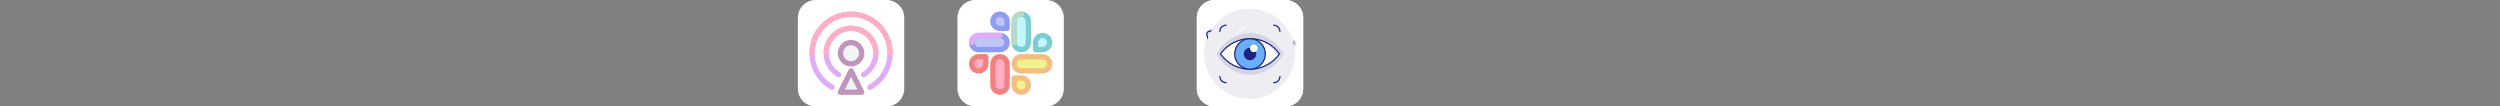 <?xml version="1.0" encoding="utf-8"?>
<!-- Generated by IcoMoon.io -->
<svg version="1.1" xmlns="http://www.w3.org/2000/svg" xmlns:xlink="http://www.w3.org/1999/xlink" width="752" height="32" viewBox="0 0 752 32">
<rect x="0" y="0" width="752" height="32" fill="#808080" stroke="none"/>
<svg id="icon-find-my-navigation-location-svgrepo-com"  viewBox="0 0 32 32" x="0" y="0">
<path fill="#fff" d="M5.333 0h21.333c2.946 0 5.333 2.388 5.333 5.333v21.333c0 2.946-2.388 5.333-5.333 5.333h-21.333c-2.946 0-5.333-2.388-5.333-5.333v-21.333c0-2.946 2.388-5.333 5.333-5.333z"></path>
<path fill="#c1f7fd" d="M27.733 16c0 6.48-5.253 11.733-11.733 11.733s-11.733-5.253-11.733-11.733c0-6.48 5.253-11.733 11.733-11.733s11.733 5.253 11.733 11.733z"></path>
<path fill="#7bcdd1" d="M16 28.533c-6.922 0-12.533-5.611-12.533-12.533s5.611-12.533 12.533-12.533c6.922 0 12.533 5.611 12.533 12.533v0c-0.008 6.919-5.615 12.525-12.533 12.533h-0.001zM16 5.067c-6.038 0-10.933 4.895-10.933 10.933s4.895 10.933 10.933 10.933c6.038 0 10.933-4.895 10.933-10.933v0c-0.007-6.036-4.898-10.926-10.933-10.933h-0.001z"></path>
<path fill="#bbd9c8" d="M4.267 16.8c-0.442 0-0.8-0.358-0.8-0.8v0c0.008-6.919 5.615-12.525 12.533-12.533h0.001c0.442 0 0.8 0.358 0.8 0.8s-0.358 0.8-0.8 0.8v0c-6.035 0.007-10.926 4.898-10.933 10.933v0.001c0 0.442-0.358 0.8-0.8 0.8v0z"></path>
<path fill="#7bcdd1" d="M16 24.267c-4.566 0-8.267-3.701-8.267-8.267s3.701-8.267 8.267-8.267c4.566 0 8.267 3.701 8.267 8.267v0c-0.005 4.563-3.703 8.261-8.266 8.267h-0zM16 9.333c-3.682 0-6.667 2.985-6.667 6.667s2.985 6.667 6.667 6.667c3.682 0 6.667-2.985 6.667-6.667v0c-0.004-3.68-2.986-6.662-6.666-6.667h-0z"></path>
<path fill="#bec6f4" d="M16 16l6.298-9.898c-1.782-1.151-3.96-1.836-6.298-1.836s-4.516 0.684-6.344 1.864l0.046-0.028z"></path>
<path fill="#8d9cf4" d="M16 16.8c-0.283-0.001-0.531-0.148-0.673-0.37l-0.002-0.003-6.298-9.894c-0.078-0.122-0.125-0.27-0.125-0.429 0-0.282 0.146-0.53 0.367-0.673l0.003-0.002c1.904-1.23 4.231-1.962 6.729-1.962s4.824 0.731 6.778 1.991l-0.049-0.030c0.224 0.144 0.37 0.392 0.37 0.675 0 0.159-0.047 0.308-0.127 0.433l0.002-0.003-6.298 9.897c-0.144 0.224-0.393 0.371-0.675 0.371-0 0-0 0-0 0v0zM10.821 6.372l5.179 8.138 5.179-8.138c-1.498-0.822-3.282-1.306-5.179-1.306s-3.681 0.484-5.236 1.334l0.057-0.029z"></path>
<path fill="#8d9cf4" d="M19.2 16c0 1.767-1.433 3.2-3.2 3.2s-3.2-1.433-3.2-3.2c0-1.767 1.433-3.2 3.2-3.2s3.2 1.433 3.2 3.2z"></path>
<path fill="#f1f3f4" d="M16 20c-2.209 0-4-1.791-4-4s1.791-4 4-4c2.209 0 4 1.791 4 4v0c-0.002 2.208-1.792 3.998-4 4h-0zM16 13.6c-1.325 0-2.4 1.075-2.4 2.4s1.075 2.4 2.4 2.4c1.325 0 2.4-1.075 2.4-2.4v0c-0.002-1.325-1.075-2.399-2.4-2.4h-0z"></path>
</svg>
<svg id="icon-photos-gallery-images-media-svgrepo-com"  viewBox="0 0 32 32" x="0" y="0">
<path fill="#fff" d="M5.333 0h21.333c2.946 0 5.333 2.388 5.333 5.333v21.333c0 2.946-2.388 5.333-5.333 5.333h-21.333c-2.946 0-5.333-2.388-5.333-5.333v-21.333c0-2.946 2.388-5.333 5.333-5.333z"></path>
<path fill="#ffe1a0" d="M12.8 11.733v-3.459l-0.571-0.571c-0.579-0.579-1.379-0.937-2.263-0.937s-1.684 0.358-2.263 0.937v0c-0.579 0.579-0.937 1.379-0.937 2.263s0.358 1.684 0.937 2.263l3.017 3.017c0.579 0.579 1.379 0.937 2.263 0.937s1.684-0.358 2.263-0.937v0c0.1-0.106 0.194-0.22 0.28-0.34l0.007-0.010c-1.553-0.236-2.73-1.562-2.732-3.162v-0z"></path>
<path fill="#f29580" d="M12.983 16.981c-0.002 0-0.004 0-0.006 0-1.102 0-2.099-0.447-2.821-1.17l-3.017-3.017c-0.691-0.718-1.116-1.695-1.116-2.772 0-2.209 1.791-4 4-4 1.076 0 2.053 0.425 2.772 1.117l-0.001-0.001 0.572 0.571c0.145 0.145 0.234 0.345 0.234 0.565 0 0 0 0 0 0v-0 3.459c0.006 1.198 0.886 2.189 2.035 2.369l0.014 0.002c0.389 0.059 0.684 0.391 0.684 0.792 0 0.181-0.060 0.349-0.162 0.483l0.001-0.002c-0.116 0.161-0.234 0.303-0.361 0.436l0.001-0.001c-0.722 0.723-1.72 1.17-2.822 1.17-0.002 0-0.005 0-0.007 0h0zM9.966 7.567c-1.325 0-2.399 1.075-2.399 2.4 0 0.662 0.268 1.262 0.702 1.696l3.017 3.017c0.435 0.434 1.036 0.702 1.699 0.702 0.356 0 0.694-0.077 0.999-0.216l-0.015 0.006c-1.181-0.71-1.961-1.983-1.968-3.437v-3.129l-0.337-0.337c-0.433-0.434-1.031-0.702-1.693-0.702-0.001 0-0.003 0-0.004 0h0z"></path>
<path fill="#c1f7fd" d="M24.297 19.771l-3.017-3.017c-0.579-0.579-1.379-0.937-2.263-0.937s-1.684 0.358-2.263 0.937v0c-0.1 0.106-0.194 0.22-0.28 0.34l-0.007 0.010c1.553 0.236 2.73 1.561 2.732 3.162v3.459l0.571 0.571c0.577 0.568 1.37 0.919 2.244 0.919 1.767 0 3.2-1.433 3.2-3.2 0-0.875-0.351-1.667-0.919-2.245l0 0z"></path>
<path fill="#7bcdd1" d="M22.034 26.034c-0.002 0-0.005 0-0.007 0-1.102 0-2.099-0.449-2.819-1.173l-0.572-0.571c-0.145-0.145-0.234-0.345-0.234-0.566 0-0 0-0 0-0v0-3.457c-0.006-1.198-0.886-2.189-2.035-2.369l-0.014-0.002c-0.389-0.059-0.684-0.391-0.684-0.792 0-0.181 0.060-0.349 0.162-0.483l-0.001 0.002c0.116-0.161 0.234-0.303 0.361-0.436l-0.001 0.001c0.724-0.723 1.724-1.17 2.829-1.17s2.104 0.447 2.829 1.17l3.017 3.017c0.723 0.724 1.17 1.723 1.17 2.827 0 2.208-1.789 3.998-3.996 4h-0zM20 23.394l0.337 0.337c0.434 0.435 1.035 0.704 1.698 0.704 1.326 0 2.401-1.075 2.401-2.401 0-0.663-0.268-1.262-0.702-1.697l-3.017-3.017c-0.435-0.434-1.035-0.702-1.698-0.702-0.356 0-0.695 0.078-0.999 0.217l0.015-0.006c1.18 0.711 1.959 1.983 1.966 3.437v0.001z"></path>
<path fill="#f2bdd6" d="M15.246 16.754v0c-0.106-0.1-0.22-0.194-0.34-0.28l-0.010-0.007c-0.236 1.553-1.561 2.73-3.162 2.732h-3.459l-0.571 0.571c-0.568 0.577-0.919 1.37-0.919 2.244 0 1.767 1.433 3.2 3.2 3.2 0.874 0 1.667-0.351 2.245-0.919l3.017-3.016c0.579-0.579 0.937-1.379 0.937-2.263s-0.358-1.684-0.937-2.263v0z"></path>
<path fill="#bf95bc" d="M9.966 26.034c-2.208-0.002-3.996-1.792-3.996-4 0-1.104 0.447-2.103 1.17-2.827l0.571-0.572c0.145-0.145 0.345-0.234 0.566-0.234 0 0 0 0 0 0h3.457c1.198-0.006 2.189-0.886 2.368-2.035l0.002-0.014c0.059-0.389 0.391-0.683 0.791-0.683 0.181 0 0.349 0.060 0.483 0.162l-0.002-0.001c0.162 0.115 0.303 0.233 0.436 0.36l-0.001-0.001c0.723 0.724 1.17 1.724 1.17 2.828s-0.447 2.104-1.17 2.828l-3.017 3.017c-0.72 0.724-1.716 1.172-2.818 1.172-0.003 0-0.007 0-0.010 0h0.001zM8.606 20l-0.337 0.337c-0.435 0.434-0.704 1.035-0.704 1.698 0 1.326 1.075 2.401 2.401 2.401 0.663 0 1.263-0.268 1.697-0.703l3.017-3.017c0.434-0.435 0.702-1.035 0.702-1.698 0-0.356-0.078-0.695-0.217-0.999l0.006 0.015c-0.711 1.18-1.983 1.959-3.437 1.966h-0.001z"></path>
<path fill="#f1f3f4" d="M20.267 12.8h3.459l0.571-0.571c0.579-0.579 0.937-1.379 0.937-2.263s-0.358-1.684-0.937-2.263v0c-0.579-0.579-1.379-0.937-2.263-0.937s-1.684 0.358-2.263 0.937l-3.017 3.017c-0.579 0.579-0.937 1.379-0.937 2.263s0.358 1.684 0.937 2.263v0c0.106 0.1 0.22 0.194 0.341 0.279l0.010 0.007c0.236-1.553 1.561-2.73 3.162-2.732h0z"></path>
<path fill="#f2bf80" d="M17.105 16.332c-0.181 0-0.348-0.060-0.482-0.161l0.002 0.001c-0.162-0.115-0.303-0.233-0.436-0.36l0.001 0.001c-0.723-0.725-1.17-1.725-1.17-2.829s0.447-2.104 1.17-2.829l3.017-3.017c0.73-0.762 1.755-1.235 2.89-1.235 2.209 0 4 1.791 4 4 0 1.136-0.473 2.161-1.233 2.889l-0.001 0.001-0.571 0.572c-0.145 0.145-0.345 0.234-0.566 0.234-0 0-0 0-0 0h-3.459c-1.198 0.006-2.189 0.886-2.368 2.035l-0.002 0.014c-0.059 0.389-0.391 0.684-0.791 0.684-0 0-0 0-0.001 0h0zM22.034 7.567c-0.002 0-0.004 0-0.006 0-0.66 0-1.258 0.267-1.691 0.7l-3.017 3.017c-0.434 0.435-0.702 1.035-0.702 1.698 0 0.356 0.078 0.695 0.217 0.999l-0.006-0.015c0.711-1.18 1.983-1.959 3.437-1.966h3.128l0.337-0.337c0.434-0.434 0.702-1.034 0.702-1.696 0-1.325-1.074-2.4-2.399-2.4h-0z"></path>
<path fill="#eff28d" d="M16.754 10.72l2.446-2.445v-0.808c0-1.767-1.433-3.2-3.2-3.2s-3.2 1.433-3.2 3.2v0 4.267c-0 0.007-0 0.014-0 0.022 0 1.755 1.423 3.178 3.178 3.178 0.173 0 0.343-0.014 0.508-0.040l-0.018 0.002c-0.402-0.528-0.644-1.197-0.644-1.923 0-0.879 0.356-1.675 0.931-2.253l-0 0z"></path>
<path fill="#f2bf80" d="M16 15.733c-2.208-0.002-3.998-1.792-4-4v-4.267c0-2.209 1.791-4 4-4s4 1.791 4 4v0 0.808c-0 0.221-0.090 0.421-0.234 0.565l-2.446 2.446c-0.428 0.434-0.693 1.030-0.693 1.688 0 0.543 0.18 1.044 0.484 1.447l-0.004-0.006c0.1 0.132 0.16 0.299 0.16 0.48 0 0.401-0.295 0.733-0.68 0.791l-0.004 0.001c-0.174 0.028-0.376 0.045-0.582 0.046h-0.001zM16 5.067c-1.325 0.002-2.399 1.075-2.4 2.4v4.267c0.001 1.023 0.641 1.896 1.541 2.242l0.016 0.006c-0.082-0.303-0.129-0.65-0.129-1.008 0-1.099 0.443-2.095 1.16-2.818l2.211-2.211v-0.477c-0.002-1.325-1.075-2.398-2.4-2.4h-0z"></path>
<path fill="#bec6f4" d="M16 17.067c-0.166 0.001-0.328 0.015-0.486 0.040l0.018-0.002c0.402 0.528 0.644 1.197 0.644 1.923 0 0.879-0.356 1.675-0.931 2.252l-2.446 2.446v0.808c0 1.767 1.433 3.2 3.2 3.2s3.2-1.433 3.2-3.2v0-4.267c0-1.767-1.433-3.2-3.2-3.2v0z"></path>
<path fill="#8d9cf4" d="M16 28.533c-2.208-0.002-3.998-1.792-4-4v-0.808c0-0.221 0.089-0.421 0.234-0.565l2.446-2.446c0.428-0.434 0.693-1.030 0.693-1.689 0-0.543-0.18-1.044-0.484-1.447l0.004 0.006c-0.1-0.132-0.16-0.299-0.16-0.48 0-0.401 0.295-0.733 0.68-0.791l0.004-0.001c0.182-0.029 0.392-0.046 0.605-0.046 2.197 0 3.978 1.781 3.978 3.978 0 0.008-0 0.016-0 0.024v-0.001 4.267c-0.002 2.208-1.792 3.998-4 4h-0zM13.6 24.057v0.477c0 1.325 1.075 2.4 2.4 2.4s2.4-1.075 2.4-2.4v0-4.267c-0.001-1.023-0.641-1.896-1.541-2.242l-0.016-0.006c0.082 0.302 0.129 0.65 0.129 1.008 0 1.099-0.443 2.095-1.16 2.818l0-0z"></path>
<path fill="#ffafc5" d="M10.72 15.246l-2.445-2.446h-0.808c-1.767 0-3.2 1.433-3.2 3.2s1.433 3.2 3.2 3.2v0h4.267c0.006 0 0.014 0 0.021 0 1.756 0 3.179-1.423 3.179-3.179 0-0.173-0.014-0.342-0.040-0.508l0.002 0.018c-0.528 0.402-1.197 0.645-1.923 0.645-0.879 0-1.675-0.356-2.252-0.931l0 0z"></path>
<path fill="#f28080" d="M11.733 20h-4.267c-2.209 0-4-1.791-4-4s1.791-4 4-4v0h0.808c0.221 0 0.421 0.089 0.565 0.234l2.446 2.446c0.434 0.428 1.030 0.693 1.688 0.693 0.543 0 1.044-0.18 1.447-0.484l-0.006 0.004c0.132-0.1 0.299-0.16 0.48-0.16 0.401 0 0.733 0.295 0.791 0.68l0.001 0.004c0.028 0.175 0.045 0.376 0.046 0.582v0.001c-0.002 2.208-1.792 3.998-4 4h-0zM7.467 13.6c-1.325 0-2.4 1.075-2.4 2.4s1.075 2.4 2.4 2.4v0h4.267c1.023-0.001 1.896-0.641 2.242-1.541l0.006-0.016c-0.303 0.082-0.65 0.129-1.008 0.129-1.099 0-2.095-0.443-2.818-1.16l-2.211-2.211z"></path>
<path fill="#c1f7fd" d="M24.533 12.8h-4.267c-0.007-0-0.014-0-0.022-0-1.755 0-3.178 1.423-3.178 3.178 0 0.173 0.014 0.343 0.040 0.508l-0.002-0.018c0.528-0.402 1.197-0.644 1.923-0.644 0.879 0 1.675 0.356 2.252 0.931l2.446 2.446h0.808c1.767 0 3.2-1.433 3.2-3.2s-1.433-3.2-3.2-3.2v0z"></path>
<path fill="#bbd9c8" d="M24.533 20h-0.808c-0.221-0-0.421-0.090-0.565-0.234l-2.446-2.446c-0.433-0.429-1.030-0.694-1.688-0.694-0.543 0-1.044 0.181-1.447 0.485l0.006-0.004c-0.132 0.1-0.3 0.161-0.481 0.161-0.401 0-0.733-0.295-0.791-0.68l-0.001-0.004c-0.029-0.174-0.045-0.376-0.046-0.582v-0.001c0.002-2.208 1.792-3.998 4-4h4.267c2.209 0 4 1.791 4 4s-1.791 4-4 4v0zM24.057 18.4h0.477c1.325 0 2.4-1.075 2.4-2.4s-1.075-2.4-2.4-2.4v0h-4.267c-1.023 0.001-1.896 0.641-2.242 1.541l-0.006 0.016c0.302-0.082 0.649-0.129 1.007-0.129 1.099 0 2.095 0.443 2.819 1.16l-0-0z"></path>
<path fill="#f2c4bb" d="M12.8 12.533c-0.442 0-0.8-0.358-0.8-0.8v0-4.267c0.002-2.208 1.792-3.998 4-4h0c0.442 0 0.8 0.358 0.8 0.8s-0.358 0.8-0.8 0.8v0c-1.325 0.002-2.399 1.075-2.4 2.4v4.267c0 0.442-0.358 0.8-0.8 0.8v0z"></path>
</svg>
<svg id="icon-document-file-paper-svgrepo-com"  viewBox="0 0 32 32" x="0" y="0">
<path fill="#eeedf2" d="M29.137 16.119c0 7.442-6.033 13.475-13.475 13.475s-13.475-6.033-13.475-13.475c0-7.442 6.033-13.475 13.475-13.475s13.475 6.033 13.475 13.475z"></path>
<path fill="none" stroke="#fff" stroke-linejoin="miter" stroke-linecap="round" stroke-miterlimit="10" stroke-width="0.438" d="M16.631 4.369l-0.113-0.569"></path>
<path fill="none" stroke="#fff" stroke-linejoin="miter" stroke-linecap="round" stroke-miterlimit="10" stroke-width="0.438" d="M17.506 3.981l-0.244 0.563"></path>
<path fill="none" stroke="#fff" stroke-linejoin="miter" stroke-linecap="round" stroke-miterlimit="10" stroke-width="0.438" d="M18.294 4.506l-0.444 0.319"></path>
<path fill="#d3d5e7" d="M20.7 22.438l-12.269 3.325c-0.356 0.094-0.719-0.113-0.819-0.469l-4.237-15.662c-0.094-0.356 0.112-0.719 0.469-0.819l12.269-3.325c0.356-0.094 0.719 0.112 0.819 0.469l4.238 15.669c0.094 0.35-0.113 0.719-0.469 0.813z"></path>
<path fill="#dbe7fe" stroke="#1e247e" stroke-linejoin="miter" stroke-linecap="round" stroke-miterlimit="10" stroke-width="0.375" d="M20.344 23.15l-12.269 3.325c-0.356 0.094-0.719-0.113-0.819-0.469l-4.244-15.662c-0.094-0.356 0.112-0.719 0.469-0.819l12.269-3.325c0.356-0.094 0.719 0.112 0.819 0.469l4.244 15.669c0.094 0.35-0.113 0.719-0.469 0.813z"></path>
<path fill="#f1f6ff" d="M14.431 18.081c0.056 0.219-0.069 0.438-0.287 0.494l-5.813 1.575c-0.213 0.056-0.438-0.069-0.494-0.281l-0.156-0.587c-0.069-0.262 0.081-0.531 0.35-0.606l5.731-1.55c0.219-0.056 0.444 0.069 0.5 0.288l0.169 0.669z"></path>
<path fill="#f1f6ff" d="M13.688 15.563c0.056 0.219-0.069 0.438-0.287 0.494l-5.813 1.575c-0.213 0.056-0.438-0.069-0.494-0.281l-0.156-0.587c-0.069-0.262 0.081-0.531 0.35-0.606l5.731-1.55c0.219-0.056 0.444 0.069 0.5 0.287l0.169 0.669z"></path>
<path fill="#f1f6ff" d="M12.975 13.081c0.056 0.219-0.069 0.438-0.287 0.494l-5.813 1.575c-0.213 0.056-0.438-0.069-0.494-0.281l-0.156-0.588c-0.069-0.262 0.081-0.531 0.35-0.606l5.731-1.55c0.219-0.056 0.444 0.069 0.5 0.287l0.169 0.669z"></path>
<path fill="#f1f6ff" d="M12.287 10.563c0.056 0.219-0.069 0.438-0.287 0.494l-5.813 1.575c-0.213 0.056-0.438-0.069-0.494-0.281l-0.156-0.588c-0.069-0.262 0.081-0.531 0.35-0.606l5.731-1.55c0.219-0.056 0.444 0.069 0.5 0.287l0.169 0.669z"></path>
<path fill="#d3d5e7" d="M21.031 27.581l-11.069-6.25c-0.319-0.181-0.431-0.587-0.25-0.906l7.981-14.125c0.181-0.319 0.587-0.431 0.906-0.25l11.069 6.25c0.319 0.181 0.431 0.588 0.25 0.906l-7.981 14.119c-0.181 0.325-0.587 0.438-0.906 0.256z"></path>
<path fill="#69aef8" stroke="#1e247e" stroke-linejoin="miter" stroke-linecap="round" stroke-miterlimit="10" stroke-width="0.375" d="M20.156 27.806l-11.069-6.25c-0.319-0.181-0.431-0.587-0.25-0.906l7.981-14.125c0.181-0.319 0.587-0.431 0.906-0.25l11.069 6.25c0.319 0.181 0.431 0.588 0.25 0.906l-7.981 14.125c-0.181 0.319-0.587 0.431-0.906 0.25z"></path>
<path fill="#fff" d="M9.613 13.15l0.838 0.669-1.769 2.206-0.838-0.669c-0.606-0.488-0.706-1.375-0.219-1.988 0.244-0.306 0.588-0.481 0.95-0.519 0.356-0.044 0.731 0.056 1.037 0.3z"></path>
<path fill="#f0c330" d="M10.463 13.831l9.356 7.5c0.006 0.006 0.012 0.019 0.006 0.031l-1.744 2.175c-0.006 0.006-0.019 0.012-0.031 0l-9.356-7.5c-0.006-0.006-0.012-0.019-0.006-0.031l1.744-2.175c0.012-0.006 0.025-0.006 0.031 0z"></path>
<path fill="#79caa1" d="M8.456 15.84l1.767-2.204 0.683 0.547-1.767 2.204-0.683-0.547z"></path>
<path fill="#fff" d="M19.844 21.363l0.706 1.456-0.881 1.1-1.575-0.369c-0.012 0-0.012-0.012-0.006-0.019l1.738-2.169c0.006-0.012 0.019-0.006 0.019 0z"></path>
<path fill="#e09287" d="M20.55 22.819l0.625 1.3c0.038 0.075-0.031 0.15-0.106 0.137l-1.406-0.331 0.887-1.106z"></path>
<path fill="#da867d" d="M24.15 17.988l-1.875 2.425c-0.025 0.038-0.075 0.044-0.113 0.012l-11.537-8.912c-0.037-0.025-0.044-0.075-0.012-0.113l1.875-2.425c0.025-0.037 0.075-0.044 0.113-0.012l11.537 8.912c0.031 0.025 0.038 0.075 0.012 0.113z"></path>
</svg>
<svg id="icon-adventurer-discover-explorer-svgrepo-com"  viewBox="0 0 32 32" x="0" y="0">
<path fill="#eeedf2" d="M29.475 16.169c0 7.442-6.033 13.475-13.475 13.475s-13.475-6.033-13.475-13.475c0-7.442 6.033-13.475 13.475-13.475s13.475 6.033 13.475 13.475z"></path>
<path fill="#d3d5e7" d="M17.844 25.556v1.906c0 0.363-0.294 0.656-0.656 0.656h-1.819c-0.363 0-0.656-0.294-0.656-0.656v-1.906h3.131z"></path>
<path fill="#d3d5e7" d="M24.587 15.55c0 3.337-1.962 6.213-4.8 7.537v0c-0.744 0.35-1.544 0.587-2.387 0.7-0.356 0.050-0.719 0.075-1.081 0.075-0.012 0-0.025 0-0.038 0s-0.025 0-0.038 0c-0.369 0-0.731-0.025-1.088-0.075-0.844-0.113-1.644-0.35-2.388-0.7-2.838-1.325-4.8-4.2-4.8-7.537 0-3.244 1.856-6.056 4.569-7.425 0.806-0.406 1.688-0.688 2.613-0.813 0.356-0.050 0.719-0.075 1.094-0.075 0.012 0 0.025 0 0.038 0s0.025 0 0.038 0c0.369 0 0.731 0.025 1.087 0.075 0.931 0.125 1.813 0.406 2.619 0.813v0c2.706 1.375 4.563 4.181 4.563 7.425z"></path>
<path fill="none" stroke="#d3d5e7" stroke-linejoin="miter" stroke-linecap="round" stroke-miterlimit="10" stroke-width="0.375" d="M14.994 25.931l-2.569-3.375"></path>
<path fill="#efc230" stroke="#d3d5e7" stroke-linejoin="miter" stroke-linecap="round" stroke-miterlimit="10" stroke-width="0.375" d="M16.275 23.775v1.781"></path>
<path fill="none" stroke="#d3d5e7" stroke-linejoin="miter" stroke-linecap="round" stroke-miterlimit="10" stroke-width="0.375" d="M17.556 25.931l2.569-3.375"></path>
<path fill="#fff" stroke="#1e247e" stroke-linejoin="miter" stroke-linecap="butt" stroke-miterlimit="10" stroke-width="0.375" d="M16.913 27.8h-1.819c-0.363 0-0.656-0.294-0.656-0.656v-1.906h3.131v1.906c0 0.363-0.294 0.656-0.656 0.656z"></path>
<path fill="none" stroke="#1e247e" stroke-linejoin="miter" stroke-linecap="round" stroke-miterlimit="10" stroke-width="0.375" d="M14.431 25.238l-1.944-2.556"></path>
<path fill="#efc230" stroke="#1e247e" stroke-linejoin="miter" stroke-linecap="round" stroke-miterlimit="10" stroke-width="0.375" d="M16 23.456v1.781"></path>
<path fill="none" stroke="#1e247e" stroke-linejoin="miter" stroke-linecap="round" stroke-miterlimit="10" stroke-width="0.375" d="M17.569 25.238l1.944-2.556"></path>
<path fill="#da867d" stroke="#1e247e" stroke-linejoin="miter" stroke-linecap="butt" stroke-miterlimit="10" stroke-width="0.375" d="M16 23.456c-0.381 0-0.756-0.025-1.119-0.075-0.844-0.113-1.644-0.356-2.388-0.7-2.838-1.325-4.8-4.2-4.8-7.537 0-3.244 1.856-6.056 4.569-7.425 0.806-0.406 1.688-0.688 2.613-0.813 0.369-0.050 0.744-0.075 1.131-0.075-1.6 0-2.894 3.725-2.894 8.313s1.287 8.313 2.887 8.313z"></path>
<path fill="#69aef8" stroke="#1e247e" stroke-linejoin="miter" stroke-linecap="butt" stroke-miterlimit="10" stroke-width="0.375" d="M18.894 15.144c0 4.591-1.296 8.313-2.894 8.313s-2.894-3.722-2.894-8.313c0-4.591 1.296-8.313 2.894-8.313s2.894 3.722 2.894 8.313z"></path>
<path fill="#f0c330" stroke="#1e247e" stroke-linejoin="miter" stroke-linecap="butt" stroke-miterlimit="10" stroke-width="0.375" d="M24.313 15.144c0 3.337-1.962 6.213-4.8 7.537v0c-0.744 0.35-1.544 0.587-2.387 0.7-0.369 0.050-0.744 0.075-1.119 0.075 1.6 0 2.894-3.725 2.894-8.313s-1.294-8.313-2.894-8.313c0.381 0 0.756 0.025 1.131 0.075 0.931 0.125 1.813 0.406 2.613 0.813v0c2.706 1.375 4.563 4.181 4.563 7.425z"></path>
<path fill="none" stroke="#fff" stroke-linejoin="miter" stroke-linecap="round" stroke-miterlimit="10" stroke-width="0.438" d="M21.775 6.438l-0.494 0.225"></path>
<path fill="none" stroke="#fff" stroke-linejoin="miter" stroke-linecap="round" stroke-miterlimit="10" stroke-width="0.438" d="M21.113 5.769l-0.35 0.5"></path>
<path fill="none" stroke="#fff" stroke-linejoin="miter" stroke-linecap="round" stroke-miterlimit="10" stroke-width="0.438" d="M20.175 5.975l0.012-0.581"></path>
<path fill="#fff" d="M12.675 19.931c0 0.825-0.669 1.494-1.494 1.494h-6.1c-0.65 0-1.181-0.531-1.181-1.181 0-0.038 0-0.081 0.006-0.119 0-0.025 0.006-0.056 0.013-0.081 0.081-0.475 0.444-0.856 0.912-0.956 0.081-0.019 0.169-0.025 0.25-0.025 0.006 0 0.006 0 0.013 0-0.006-0.063-0.013-0.131-0.013-0.2 0-0.106 0.013-0.212 0.031-0.319 0.15-0.75 0.806-1.319 1.6-1.319 0.106 0 0.206 0.012 0.306 0.031 0.225-0.694 0.769-1.25 1.45-1.494 0.213-0.075 0.444-0.125 0.681-0.137 0.037 0 0.075 0 0.119 0 0.006 0 0.012 0 0.019 0 1.3 0.006 2.35 1.063 2.35 2.362 0 0.175-0.019 0.344-0.056 0.506 0.631 0.175 1.094 0.75 1.094 1.438z"></path>
<path fill="#fff" d="M11.625 17.956c0 0.675-0.281 1.288-0.738 1.719"></path>
<path fill="#fff" d="M14.031 10.963c0 0.825-0.669 1.494-1.494 1.494h-6.1c-0.65 0-1.181-0.531-1.181-1.181 0-0.037 0-0.081 0.006-0.119 0-0.025 0.006-0.056 0.013-0.081 0.081-0.475 0.444-0.856 0.912-0.956 0.081-0.019 0.169-0.025 0.25-0.025 0.006 0 0.006 0 0.013 0-0.006-0.063-0.013-0.131-0.013-0.2 0-0.106 0.013-0.213 0.031-0.319 0.15-0.75 0.806-1.319 1.6-1.319 0.106 0 0.206 0.012 0.306 0.031 0.225-0.694 0.769-1.25 1.45-1.494 0.213-0.075 0.444-0.125 0.681-0.138 0.037 0 0.075 0 0.119 0 0.006 0 0.012 0 0.019 0 1.3 0.006 2.35 1.063 2.35 2.362 0 0.175-0.019 0.344-0.056 0.506 0.631 0.175 1.094 0.75 1.094 1.438z"></path>
<path fill="#fff" d="M12.981 8.988c0 0.675-0.281 1.287-0.738 1.719"></path>
<path fill="#fff" d="M28.55 18.875c0 0.825-0.669 1.494-1.494 1.494h-6.1c-0.65 0-1.181-0.531-1.181-1.181 0-0.038 0-0.081 0.006-0.119 0-0.025 0.006-0.056 0.012-0.081 0.081-0.475 0.444-0.856 0.913-0.956 0.081-0.019 0.169-0.025 0.25-0.025 0.006 0 0.006 0 0.012 0-0.006-0.063-0.012-0.131-0.012-0.2 0-0.106 0.012-0.212 0.031-0.319 0.15-0.75 0.806-1.319 1.6-1.319 0.106 0 0.206 0.012 0.306 0.031 0.225-0.694 0.769-1.25 1.45-1.494 0.212-0.075 0.444-0.125 0.681-0.137 0.038 0 0.075 0 0.119 0 0.006 0 0.012 0 0.019 0 1.3 0.006 2.35 1.063 2.35 2.362 0 0.175-0.019 0.344-0.056 0.506 0.625 0.175 1.094 0.75 1.094 1.438z"></path>
<path fill="#fff" d="M27.5 16.9c0 0.675-0.281 1.288-0.738 1.719"></path>
</svg>
<svg id="icon-eye-find-view-svgrepo-com"  viewBox="0 0 32 32" x="0" y="0">
<path fill="#eeedf2" d="M29.475 16.231c0 7.442-6.033 13.475-13.475 13.475s-13.475-6.033-13.475-13.475c0-7.442 6.033-13.475 13.475-13.475s13.475 6.033 13.475 13.475z"></path>
<path fill="#d3d5e7" d="M26.081 16.194c0.012 0.019 0.012 0.050 0 0.069-2.256 3.769-5.938 6.225-10.094 6.225-4.137 0-7.781-2.394-10.044-6.137v0c-0.044-0.075-0.044-0.175 0-0.244 2.262-3.719 5.919-6.137 10.044-6.137s7.738 2.325 10 6.044l0.094 0.181z"></path>
<path fill="none" stroke="#fff" stroke-linejoin="miter" stroke-linecap="round" stroke-miterlimit="10" stroke-width="0.438" d="M13.194 8.988l-0.456-0.369"></path>
<path fill="none" stroke="#fff" stroke-linejoin="miter" stroke-linecap="round" stroke-miterlimit="10" stroke-width="0.438" d="M13.606 8.119l0.181 0.588"></path>
<path fill="none" stroke="#fff" stroke-linejoin="miter" stroke-linecap="round" stroke-miterlimit="10" stroke-width="0.438" d="M14.537 8l-0.125 0.531"></path>
<path fill="#fff" stroke="#1e247e" stroke-linejoin="round" stroke-linecap="round" stroke-miterlimit="10" stroke-width="0.375" d="M24.825 16.206c0.012 0.012 0.012 0.038 0 0.050-1.975 2.769-5.2 4.569-8.838 4.569-3.625 0-6.813-1.756-8.794-4.5v0c-0.037-0.056-0.037-0.125 0-0.181 1.981-2.731 5.181-4.5 8.794-4.5s6.775 1.706 8.756 4.431l0.081 0.131z"></path>
<path fill="#69aef8" stroke="#1e247e" stroke-linejoin="round" stroke-linecap="round" stroke-miterlimit="10" stroke-width="0.375" d="M20.594 16.231c0 2.537-2.057 4.594-4.594 4.594s-4.594-2.057-4.594-4.594c0-2.537 2.057-4.594 4.594-4.594s4.594 2.057 4.594 4.594z"></path>
<path fill="#1e247e" stroke="#1e247e" stroke-linejoin="round" stroke-linecap="round" stroke-miterlimit="10" stroke-width="0.375" d="M17.688 16.231c0 0.932-0.756 1.688-1.688 1.688s-1.688-0.756-1.688-1.688c0-0.932 0.756-1.688 1.688-1.688s1.688 0.756 1.688 1.688z"></path>
<path fill="#fff" d="M18.288 14.544c0 0.632-0.512 1.144-1.144 1.144s-1.144-0.512-1.144-1.144c0-0.632 0.512-1.144 1.144-1.144s1.144 0.512 1.144 1.144z"></path>
<path fill="none" stroke="#1e247e" stroke-linejoin="miter" stroke-linecap="round" stroke-miterlimit="10" stroke-width="0.375" d="M25 23.019c0 1.025-0.831 1.856-1.856 1.856"></path>
<path fill="none" stroke="#1e247e" stroke-linejoin="miter" stroke-linecap="round" stroke-miterlimit="10" stroke-width="0.375" d="M23.144 7.588c1.025 0 1.856 0.831 1.856 1.856"></path>
<path fill="none" stroke="#1e247e" stroke-linejoin="miter" stroke-linecap="round" stroke-miterlimit="10" stroke-width="0.375" d="M8.8 24.875c-1.025 0-1.856-0.831-1.856-1.856"></path>
<path fill="none" stroke="#1e247e" stroke-linejoin="miter" stroke-linecap="round" stroke-miterlimit="10" stroke-width="0.375" d="M6.944 9.438c0-1.025 0.831-1.856 1.856-1.856"></path>
</svg>
<svg id="icon-podcasts-apps-network-audio-svgrepo-com" width="32" height="32" viewBox="0 0 32 32" x="240" y="0">
<path fill="#fff" d="M5.333 0h21.333c2.946 0 5.333 2.388 5.333 5.333v21.333c0 2.946-2.388 5.333-5.333 5.333h-21.333c-2.946 0-5.333-2.388-5.333-5.333v-21.333c0-2.946 2.388-5.333 5.333-5.333z"></path>
<path fill="#f1f3f4" d="M19.2 16c0 1.767-1.433 3.2-3.2 3.2s-3.2-1.433-3.2-3.2c0-1.767 1.433-3.2 3.2-3.2s3.2 1.433 3.2 3.2z"></path>
<path fill="#bf95bc" d="M16 20c-2.209 0-4-1.791-4-4s1.791-4 4-4c2.209 0 4 1.791 4 4v0c-0.002 2.208-1.792 3.998-4 4h-0zM16 13.6c-1.325 0-2.4 1.075-2.4 2.4s1.075 2.4 2.4 2.4c1.325 0 2.4-1.075 2.4-2.4v0c-0.002-1.325-1.075-2.399-2.4-2.4h-0z"></path>
<path fill="#e0acf6" d="M21.67 27.077c-0 0-0.001 0-0.001 0-0.442 0-0.8-0.358-0.8-0.8 0-0.3 0.165-0.561 0.409-0.698l0.004-0.002c3.394-1.9 5.651-5.473 5.651-9.573 0-6.038-4.895-10.933-10.933-10.933s-10.933 4.895-10.933 10.933c0 4.1 2.257 7.673 5.596 9.544l0.055 0.028c0.252 0.138 0.42 0.401 0.42 0.704 0 0.442-0.358 0.8-0.8 0.8-0.145 0-0.281-0.039-0.399-0.106l0.004 0.002c-3.89-2.178-6.477-6.273-6.477-10.973 0-6.922 5.611-12.533 12.533-12.533s12.533 5.611 12.533 12.533c0 4.7-2.587 8.795-6.414 10.94l-0.063 0.033c-0.111 0.063-0.245 0.1-0.387 0.1h-0z"></path>
<path fill="#e0acf6" d="M19.761 23.248c-0.001 0-0.003 0-0.004 0-0.442 0-0.8-0.358-0.8-0.8 0-0.295 0.16-0.553 0.397-0.691l0.004-0.002c1.993-1.177 3.309-3.315 3.309-5.76 0-3.682-2.985-6.667-6.667-6.667s-6.667 2.985-6.667 6.667c0 2.445 1.316 4.582 3.278 5.743l0.031 0.017c0.24 0.141 0.399 0.398 0.399 0.693 0 0.442-0.358 0.8-0.8 0.8-0.148 0-0.286-0.040-0.405-0.11l0.004 0.002c-2.472-1.46-4.105-4.11-4.105-7.142 0-4.566 3.701-8.267 8.267-8.267s8.267 3.701 8.267 8.267c0 3.032-1.632 5.683-4.066 7.121l-0.038 0.021c-0.115 0.068-0.254 0.108-0.402 0.108-0.001 0-0.001 0-0.002 0h0z"></path>
<path fill="#f1f3f4" d="M12.8 27.733h6.4l-3.2-6.4-3.2 6.4z"></path>
<path fill="#bf95bc" d="M19.2 28.533h-6.4c-0 0-0 0-0 0-0.442 0-0.8-0.358-0.8-0.8 0-0.13 0.031-0.254 0.087-0.362l-0.002 0.005 3.2-6.4c0.134-0.265 0.404-0.443 0.716-0.443s0.582 0.178 0.714 0.438l0.002 0.005 3.2 6.4c0.053 0.104 0.084 0.227 0.084 0.358 0 0.442-0.358 0.8-0.8 0.8-0 0-0 0-0 0v0zM14.094 26.933h3.811l-1.906-3.811z"></path>
<path fill="#ffafc5" d="M27.733 16.8c-0.442 0-0.8-0.358-0.8-0.8v0c0-6.038-4.895-10.933-10.933-10.933s-10.933 4.895-10.933 10.933v0c0 0.442-0.358 0.8-0.8 0.8s-0.8-0.358-0.8-0.8v0c0-6.922 5.611-12.533 12.533-12.533s12.533 5.611 12.533 12.533v0c0 0.442-0.358 0.8-0.8 0.8v0z"></path>
<path fill="#ffafc5" d="M23.467 16.8c-0.442 0-0.8-0.358-0.8-0.8v0c0-3.682-2.985-6.667-6.667-6.667s-6.667 2.985-6.667 6.667v0c0 0.442-0.358 0.8-0.8 0.8s-0.8-0.358-0.8-0.8v0c0-4.566 3.701-8.267 8.267-8.267s8.267 3.701 8.267 8.267v0c0 0.442-0.358 0.8-0.8 0.8v0z"></path>
</svg>
<svg id="icon-slack-work-chat-apps-svgrepo-com" width="32" height="32" viewBox="0 0 32 32" x="288" y="0">
<path fill="#fff" d="M5.333 0h21.333c2.946 0 5.333 2.388 5.333 5.333v21.333c0 2.946-2.388 5.333-5.333 5.333h-21.333c-2.946 0-5.333-2.388-5.333-5.333v-21.333c0-2.946 2.388-5.333 5.333-5.333z"></path>
<path fill="#bec6f4" d="M6.4 10.667h6.4c1.178 0 2.133 0.955 2.133 2.133s-0.955 2.133-2.133 2.133h-6.4c-1.178 0-2.133-0.955-2.133-2.133s0.955-2.133 2.133-2.133z"></path>
<path fill="#8d9cf4" d="M12.8 15.733h-6.4c-1.62 0-2.933-1.313-2.933-2.933s1.313-2.933 2.933-2.933v0h6.4c1.62 0 2.933 1.313 2.933 2.933s-1.313 2.933-2.933 2.933v0zM6.4 11.467c-0.736 0-1.333 0.597-1.333 1.333s0.597 1.333 1.333 1.333v0h6.4c0.736 0 1.333-0.597 1.333-1.333s-0.597-1.333-1.333-1.333v0z"></path>
<path fill="#bec6f4" d="M12.8 4.267v0c1.178 0 2.133 0.955 2.133 2.133v0 2.133h-2.133c-1.178 0-2.133-0.955-2.133-2.133v0 0c0-1.178 0.955-2.133 2.133-2.133v0z"></path>
<path fill="#8d9cf4" d="M14.933 9.333h-2.133c-1.62 0-2.933-1.313-2.933-2.933s1.313-2.933 2.933-2.933c1.62 0 2.933 1.313 2.933 2.933v0 2.133c0 0.442-0.358 0.8-0.8 0.8v0zM12.8 5.067c-0.736 0-1.333 0.597-1.333 1.333s0.597 1.333 1.333 1.333v0h1.333v-1.333c0-0.736-0.597-1.333-1.333-1.333v0z"></path>
<path fill="#c1f7fd" d="M21.333 6.4v6.4c0 1.178-0.955 2.133-2.133 2.133s-2.133-0.955-2.133-2.133v-6.4c0-1.178 0.955-2.133 2.133-2.133s2.133 0.955 2.133 2.133z"></path>
<path fill="#7bcdd1" d="M19.2 15.733c-1.619-0.002-2.931-1.314-2.933-2.933v-6.4c0-1.62 1.313-2.933 2.933-2.933s2.933 1.313 2.933 2.933v0 6.4c-0.002 1.619-1.314 2.931-2.933 2.933h-0zM19.2 5.067c-0.736 0-1.333 0.597-1.333 1.333v0 6.4c0 0.736 0.597 1.333 1.333 1.333s1.333-0.597 1.333-1.333v0-6.4c0-0.736-0.597-1.333-1.333-1.333v0z"></path>
<path fill="#c1f7fd" d="M27.733 12.8v0c0 1.178-0.955 2.133-2.133 2.133v0h-2.133v-2.133c0-1.178 0.955-2.133 2.133-2.133v0 0c1.178 0 2.133 0.955 2.133 2.133v0z"></path>
<path fill="#7bcdd1" d="M25.6 15.733h-2.133c-0.442 0-0.8-0.358-0.8-0.8v0-2.133c0-1.62 1.313-2.933 2.933-2.933s2.933 1.313 2.933 2.933c0 1.62-1.313 2.933-2.933 2.933v0zM24.267 14.133h1.333c0.736 0 1.333-0.597 1.333-1.333s-0.597-1.333-1.333-1.333c-0.736 0-1.333 0.597-1.333 1.333v0z"></path>
<path fill="#eff28d" d="M25.6 21.333h-6.4c-1.178 0-2.133-0.955-2.133-2.133s0.955-2.133 2.133-2.133h6.4c1.178 0 2.133 0.955 2.133 2.133s-0.955 2.133-2.133 2.133z"></path>
<path fill="#f2bf80" d="M25.6 22.133h-6.4c-1.62 0-2.933-1.313-2.933-2.933s1.313-2.933 2.933-2.933v0h6.4c1.62 0 2.933 1.313 2.933 2.933s-1.313 2.933-2.933 2.933v0zM19.2 17.867c-0.736 0-1.333 0.597-1.333 1.333s0.597 1.333 1.333 1.333v0h6.4c0.736 0 1.333-0.597 1.333-1.333s-0.597-1.333-1.333-1.333v0z"></path>
<path fill="#eff28d" d="M19.2 27.733v0c-1.178 0-2.133-0.955-2.133-2.133v0-2.133h2.133c1.178 0 2.133 0.955 2.133 2.133v0 0c0 1.178-0.955 2.133-2.133 2.133v0z"></path>
<path fill="#f2bf80" d="M19.2 28.533c-1.619-0.002-2.931-1.314-2.933-2.933v-2.134c0-0.442 0.358-0.8 0.8-0.8v0h2.133c1.62 0 2.933 1.313 2.933 2.933s-1.313 2.933-2.933 2.933v0zM17.867 24.267v1.333c0 0.736 0.597 1.333 1.333 1.333s1.333-0.597 1.333-1.333c0-0.736-0.597-1.333-1.333-1.333v0z"></path>
<path fill="#ffafc5" d="M10.667 25.6v-6.4c0-1.178 0.955-2.133 2.133-2.133s2.133 0.955 2.133 2.133v6.4c0 1.178-0.955 2.133-2.133 2.133s-2.133-0.955-2.133-2.133z"></path>
<path fill="#f28080" d="M12.8 28.533c-1.619-0.002-2.931-1.314-2.933-2.933v-6.4c0-1.62 1.313-2.933 2.933-2.933s2.933 1.313 2.933 2.933v0 6.4c-0.002 1.619-1.314 2.931-2.933 2.933h-0zM12.8 17.867c-0.736 0-1.333 0.597-1.333 1.333v0 6.4c0 0.736 0.597 1.333 1.333 1.333s1.333-0.597 1.333-1.333v0-6.4c0-0.736-0.597-1.333-1.333-1.333v0z"></path>
<path fill="#ffafc5" d="M4.267 19.2v0c0-1.178 0.955-2.133 2.133-2.133v0h2.133v2.133c0 1.178-0.955 2.133-2.133 2.133v0 0c-1.178 0-2.133-0.955-2.133-2.133v0z"></path>
<path fill="#f28080" d="M6.4 22.133c-1.62 0-2.933-1.313-2.933-2.933s1.313-2.933 2.933-2.933v0h2.133c0.442 0 0.8 0.358 0.8 0.8v0 2.133c-0.002 1.619-1.314 2.931-2.933 2.933h-0zM6.4 17.867c-0.736 0-1.333 0.597-1.333 1.333s0.597 1.333 1.333 1.333c0.736 0 1.333-0.597 1.333-1.333v0-1.333z"></path>
<path fill="#e0acf6" d="M4.267 13.6c-0.442 0-0.8-0.358-0.8-0.8v0c0.002-1.619 1.314-2.931 2.933-2.933h6.4c0.442 0 0.8 0.358 0.8 0.8s-0.358 0.8-0.8 0.8v0h-6.4c-0.736 0-1.333 0.597-1.333 1.333v0c0 0.442-0.358 0.8-0.8 0.8v0z"></path>
<path fill="#bbd9c8" d="M17.067 13.6c-0.442 0-0.8-0.358-0.8-0.8v0-6.4c0.002-1.619 1.314-2.931 2.933-2.933h0c0.442 0 0.8 0.358 0.8 0.8s-0.358 0.8-0.8 0.8v0c-0.736 0-1.333 0.597-1.333 1.333v0 6.4c0 0.442-0.358 0.8-0.8 0.8v0z"></path>
</svg>
</svg>
